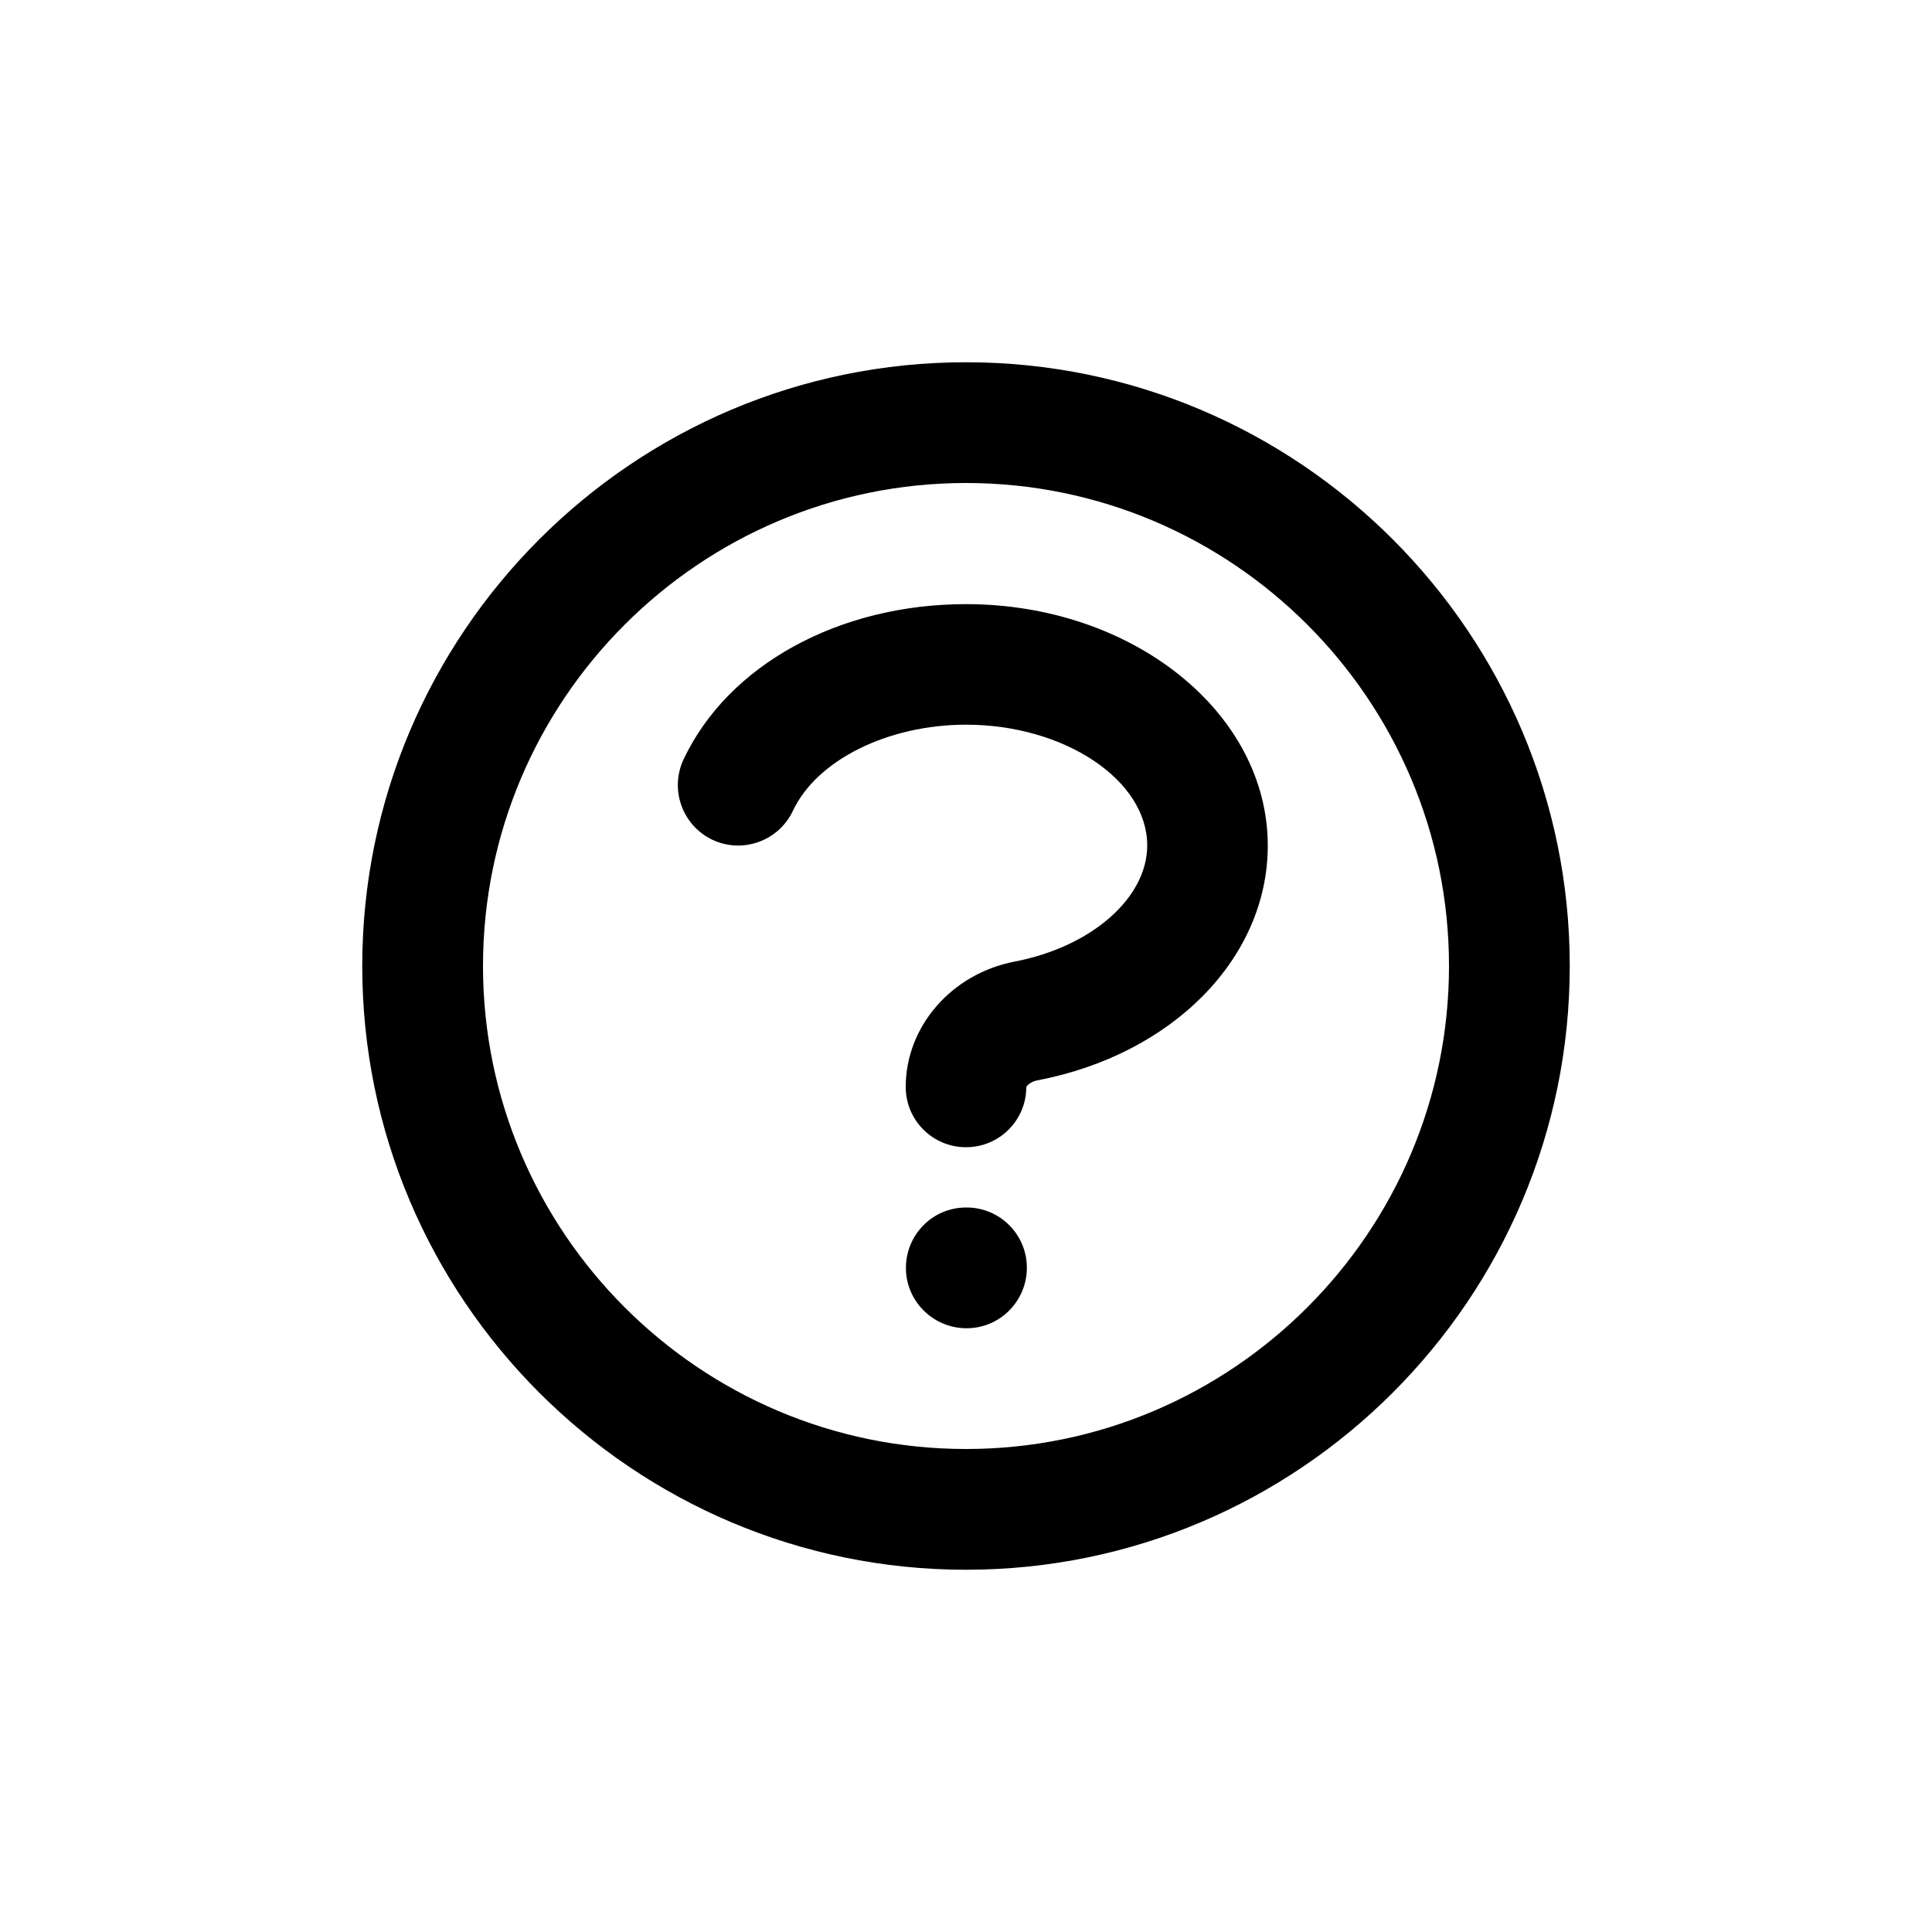 <?xml version="1.0" encoding="utf-8"?>
<!-- Generator: Adobe Illustrator 25.1.0, SVG Export Plug-In . SVG Version: 6.00 Build 0)  -->
<svg version="1.1" id="Layer_1" xmlns="http://www.w3.org/2000/svg" xmlns:xlink="http://www.w3.org/1999/xlink" x="0px" y="0px"
	 viewBox="0 0 1000 1000" style="enable-background:new 0 0 1000 1000;" xml:space="preserve">
<g>
	<path d="M500,312.7c-65.8,0-123.2,31.5-146.2,80.4c-7.3,15.6-0.6,34.2,15,41.6c15.6,7.3,34.2,0.6,41.6-15
		c12.3-26.3,49.2-44.6,89.6-44.6c50.9,0,93.8,28.6,93.8,62.5c0,27.2-28.9,52.5-68.6,60.1c-32.7,6.3-56.4,33.6-56.4,64.9
		c0,17.2,13.9,31.2,31.2,31.2s31.2-14,31.2-31.1c0.2-0.7,2.3-2.9,5.7-3.5c70.2-13.4,119.3-63.4,119.3-121.5
		C656.2,368.8,586.2,312.7,500,312.7z"/>
	<path d="M500.3,625H500c-17.3,0-31.1,14.1-31.1,31.3s14.1,31.2,31.4,31.2s31.2-14.1,31.2-31.3S517.6,625,500.3,625z"/>
	<path d="M500,187.5c-172.3,0-312.5,140.2-312.5,312.5S327.7,812.5,500,812.5S812.5,672.3,812.5,500S672.3,187.5,500,187.5z
		 M500,750c-137.8,0-250-112.2-250-250s112.2-250,250-250s250,112.2,250,250S637.8,750,500,750z"/>
</g>
</svg>
